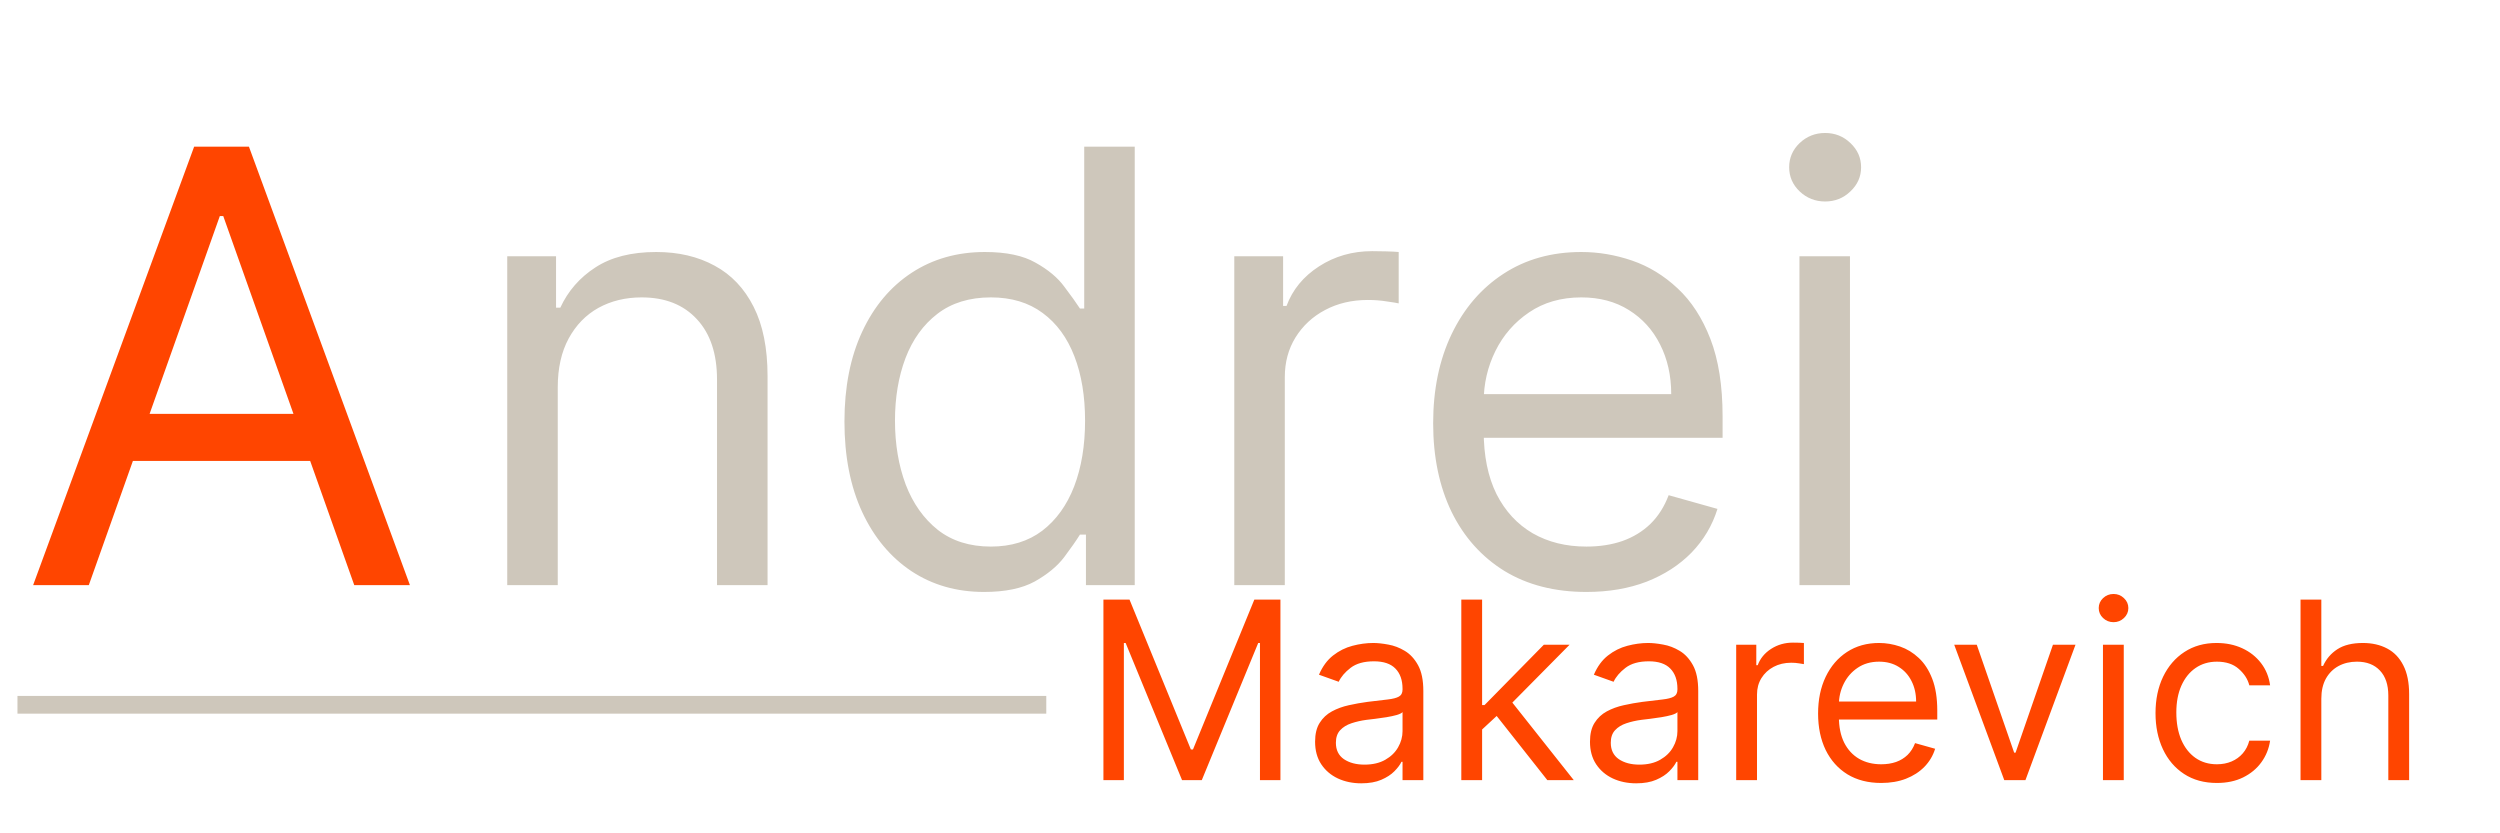 <svg width="141" height="47" viewBox="0 0 141 47" fill="none" xmlns="http://www.w3.org/2000/svg">
<path d="M5.009 33H1.869L10.949 8.273H14.04L23.119 33H19.98L12.591 12.185H12.398L5.009 33ZM6.168 23.341H18.821V25.997H6.168V23.341Z" fill="#FF4500"/>
<path d="M31.457 21.844V33H28.608V14.454H31.361V17.352H31.602C32.037 16.41 32.697 15.654 33.582 15.082C34.468 14.503 35.611 14.213 37.011 14.213C38.267 14.213 39.366 14.471 40.307 14.986C41.249 15.493 41.982 16.266 42.505 17.304C43.028 18.334 43.29 19.638 43.29 21.216V33H40.44V21.409C40.44 19.952 40.062 18.817 39.305 18.004C38.549 17.183 37.51 16.773 36.19 16.773C35.281 16.773 34.468 16.97 33.751 17.364C33.043 17.759 32.484 18.334 32.073 19.091C31.663 19.848 31.457 20.765 31.457 21.844ZM55.499 33.386C53.954 33.386 52.59 32.996 51.406 32.215C50.223 31.426 49.297 30.316 48.629 28.883C47.961 27.442 47.627 25.74 47.627 23.776C47.627 21.828 47.961 20.137 48.629 18.704C49.297 17.272 50.227 16.165 51.419 15.384C52.61 14.604 53.986 14.213 55.548 14.213C56.755 14.213 57.709 14.414 58.409 14.817C59.118 15.211 59.657 15.662 60.027 16.169C60.406 16.668 60.699 17.079 60.909 17.401H61.15V8.273H63.999V33H61.247V30.151H60.909C60.699 30.489 60.401 30.915 60.015 31.43C59.629 31.938 59.077 32.392 58.361 32.795C57.645 33.189 56.691 33.386 55.499 33.386ZM55.886 30.827C57.029 30.827 57.995 30.529 58.784 29.933C59.572 29.329 60.172 28.496 60.583 27.434C60.993 26.363 61.198 25.128 61.198 23.727C61.198 22.343 60.997 21.131 60.595 20.093C60.192 19.047 59.596 18.234 58.808 17.654C58.019 17.067 57.045 16.773 55.886 16.773C54.678 16.773 53.672 17.083 52.867 17.702C52.071 18.314 51.471 19.147 51.068 20.202C50.674 21.248 50.477 22.423 50.477 23.727C50.477 25.047 50.678 26.247 51.08 27.325C51.491 28.396 52.095 29.249 52.892 29.885C53.696 30.513 54.694 30.827 55.886 30.827ZM69.614 33V14.454H72.367V17.256H72.56C72.898 16.338 73.51 15.594 74.395 15.022C75.281 14.45 76.279 14.165 77.389 14.165C77.599 14.165 77.86 14.169 78.174 14.177C78.488 14.185 78.726 14.197 78.886 14.213V17.111C78.79 17.087 78.569 17.05 78.222 17.002C77.884 16.946 77.526 16.918 77.148 16.918C76.246 16.918 75.442 17.107 74.733 17.485C74.033 17.855 73.478 18.37 73.067 19.03C72.665 19.683 72.463 20.427 72.463 21.264V33H69.614ZM89.475 33.386C87.688 33.386 86.147 32.992 84.851 32.203C83.563 31.406 82.569 30.296 81.869 28.871C81.177 27.438 80.83 25.772 80.83 23.872C80.83 21.973 81.177 20.298 81.869 18.849C82.569 17.392 83.543 16.258 84.791 15.445C86.046 14.624 87.511 14.213 89.186 14.213C90.151 14.213 91.105 14.374 92.047 14.696C92.989 15.018 93.846 15.541 94.619 16.266C95.391 16.982 96.007 17.932 96.466 19.115C96.925 20.298 97.154 21.755 97.154 23.486V24.693H82.859V22.23H94.257C94.257 21.184 94.047 20.25 93.629 19.429C93.218 18.608 92.631 17.96 91.866 17.485C91.109 17.01 90.216 16.773 89.186 16.773C88.051 16.773 87.069 17.055 86.24 17.618C85.418 18.173 84.787 18.898 84.344 19.791C83.901 20.685 83.68 21.642 83.68 22.665V24.307C83.68 25.707 83.921 26.895 84.404 27.869C84.895 28.834 85.576 29.571 86.445 30.078C87.314 30.577 88.324 30.827 89.475 30.827C90.224 30.827 90.9 30.722 91.504 30.513C92.115 30.296 92.643 29.974 93.085 29.547C93.528 29.112 93.87 28.573 94.112 27.929L96.865 28.702C96.575 29.635 96.088 30.456 95.404 31.165C94.719 31.865 93.874 32.412 92.868 32.807C91.862 33.193 90.731 33.386 89.475 33.386ZM101.489 33V14.454H104.338V33H101.489ZM102.938 11.364C102.382 11.364 101.903 11.175 101.501 10.796C101.106 10.418 100.909 9.963 100.909 9.432C100.909 8.901 101.106 8.446 101.501 8.067C101.903 7.689 102.382 7.5 102.938 7.5C103.493 7.5 103.968 7.689 104.362 8.067C104.765 8.446 104.966 8.901 104.966 9.432C104.966 9.963 104.765 10.418 104.362 10.796C103.968 11.175 103.493 11.364 102.938 11.364Z" fill="#CEC7BB"/>
<path d="M62.233 33.818H63.705L67.165 42.27H67.284L70.744 33.818H72.216V44H71.062V36.264H70.963L67.781 44H66.668L63.486 36.264H63.386V44H62.233V33.818ZM76.776 44.179C76.292 44.179 75.853 44.088 75.459 43.906C75.064 43.72 74.751 43.453 74.519 43.105C74.287 42.754 74.171 42.33 74.171 41.832C74.171 41.395 74.257 41.04 74.43 40.769C74.602 40.493 74.832 40.278 75.121 40.122C75.409 39.966 75.727 39.85 76.075 39.774C76.426 39.695 76.779 39.632 77.134 39.585C77.598 39.526 77.974 39.481 78.263 39.451C78.554 39.418 78.766 39.363 78.899 39.287C79.035 39.211 79.103 39.078 79.103 38.889V38.849C79.103 38.359 78.969 37.978 78.7 37.706C78.435 37.434 78.032 37.298 77.492 37.298C76.932 37.298 76.493 37.421 76.174 37.666C75.856 37.911 75.633 38.173 75.503 38.452L74.39 38.054C74.589 37.59 74.854 37.229 75.185 36.97C75.52 36.708 75.885 36.526 76.279 36.423C76.677 36.317 77.068 36.264 77.452 36.264C77.698 36.264 77.979 36.294 78.297 36.354C78.619 36.41 78.929 36.528 79.227 36.707C79.529 36.886 79.779 37.156 79.978 37.517C80.177 37.878 80.276 38.362 80.276 38.969V44H79.103V42.966H79.043C78.964 43.132 78.831 43.309 78.645 43.498C78.46 43.687 78.213 43.847 77.905 43.98C77.596 44.113 77.22 44.179 76.776 44.179ZM76.955 43.125C77.419 43.125 77.81 43.034 78.128 42.852C78.45 42.669 78.692 42.434 78.854 42.146C79.02 41.857 79.103 41.554 79.103 41.236V40.162C79.053 40.222 78.944 40.276 78.775 40.326C78.609 40.372 78.417 40.414 78.198 40.45C77.983 40.483 77.772 40.513 77.567 40.54C77.364 40.563 77.2 40.583 77.074 40.599C76.769 40.639 76.484 40.704 76.219 40.793C75.957 40.88 75.745 41.01 75.583 41.186C75.424 41.358 75.344 41.594 75.344 41.892C75.344 42.3 75.495 42.608 75.797 42.817C76.102 43.022 76.488 43.125 76.955 43.125ZM83.511 41.216L83.492 39.764H83.73L87.071 36.364H88.523L84.963 39.963H84.864L83.511 41.216ZM82.418 44V33.818H83.591V44H82.418ZM87.27 44L84.287 40.222L85.122 39.406L88.761 44H87.27ZM92.28 44.179C91.796 44.179 91.357 44.088 90.963 43.906C90.568 43.72 90.255 43.453 90.023 43.105C89.791 42.754 89.675 42.33 89.675 41.832C89.675 41.395 89.761 41.04 89.933 40.769C90.106 40.493 90.336 40.278 90.624 40.122C90.913 39.966 91.231 39.85 91.579 39.774C91.93 39.695 92.283 39.632 92.638 39.585C93.102 39.526 93.478 39.481 93.766 39.451C94.058 39.418 94.27 39.363 94.403 39.287C94.539 39.211 94.607 39.078 94.607 38.889V38.849C94.607 38.359 94.472 37.978 94.204 37.706C93.939 37.434 93.536 37.298 92.996 37.298C92.436 37.298 91.997 37.421 91.678 37.666C91.36 37.911 91.136 38.173 91.007 38.452L89.894 38.054C90.093 37.59 90.358 37.229 90.689 36.97C91.024 36.708 91.388 36.526 91.783 36.423C92.181 36.317 92.572 36.264 92.956 36.264C93.201 36.264 93.483 36.294 93.801 36.354C94.123 36.41 94.433 36.528 94.731 36.707C95.033 36.886 95.283 37.156 95.482 37.517C95.681 37.878 95.78 38.362 95.78 38.969V44H94.607V42.966H94.547C94.468 43.132 94.335 43.309 94.149 43.498C93.964 43.687 93.717 43.847 93.409 43.98C93.1 44.113 92.724 44.179 92.28 44.179ZM92.459 43.125C92.923 43.125 93.314 43.034 93.632 42.852C93.954 42.669 94.196 42.434 94.358 42.146C94.524 41.857 94.607 41.554 94.607 41.236V40.162C94.557 40.222 94.448 40.276 94.279 40.326C94.113 40.372 93.921 40.414 93.702 40.45C93.486 40.483 93.276 40.513 93.07 40.54C92.868 40.563 92.704 40.583 92.578 40.599C92.273 40.639 91.988 40.704 91.723 40.793C91.461 40.88 91.249 41.01 91.087 41.186C90.928 41.358 90.848 41.594 90.848 41.892C90.848 42.3 90.999 42.608 91.301 42.817C91.606 43.022 91.992 43.125 92.459 43.125ZM97.921 44V36.364H99.055V37.517H99.135C99.274 37.139 99.526 36.833 99.89 36.597C100.255 36.362 100.666 36.244 101.123 36.244C101.209 36.244 101.317 36.246 101.446 36.249C101.576 36.253 101.673 36.258 101.74 36.264V37.457C101.7 37.447 101.609 37.432 101.466 37.413C101.327 37.389 101.18 37.378 101.024 37.378C100.653 37.378 100.321 37.456 100.029 37.611C99.741 37.764 99.512 37.976 99.343 38.248C99.178 38.516 99.095 38.823 99.095 39.168V44H97.921ZM106.1 44.159C105.364 44.159 104.729 43.997 104.196 43.672C103.665 43.344 103.256 42.886 102.968 42.3C102.683 41.71 102.54 41.024 102.54 40.242C102.54 39.459 102.683 38.77 102.968 38.173C103.256 37.573 103.657 37.106 104.171 36.771C104.688 36.433 105.291 36.264 105.98 36.264C106.378 36.264 106.771 36.331 107.159 36.463C107.547 36.596 107.9 36.811 108.218 37.109C108.536 37.404 108.789 37.795 108.978 38.283C109.167 38.77 109.262 39.37 109.262 40.082V40.58H103.375V39.565H108.069C108.069 39.135 107.982 38.75 107.81 38.412C107.641 38.074 107.399 37.807 107.084 37.611C106.773 37.416 106.405 37.318 105.98 37.318C105.513 37.318 105.109 37.434 104.767 37.666C104.429 37.895 104.169 38.193 103.987 38.561C103.805 38.929 103.713 39.323 103.713 39.744V40.42C103.713 40.997 103.813 41.486 104.012 41.887C104.214 42.285 104.494 42.588 104.852 42.797C105.21 43.002 105.626 43.105 106.1 43.105C106.408 43.105 106.686 43.062 106.935 42.976C107.187 42.886 107.404 42.754 107.586 42.578C107.769 42.399 107.909 42.177 108.009 41.912L109.142 42.23C109.023 42.615 108.823 42.953 108.541 43.244C108.259 43.533 107.911 43.758 107.497 43.92C107.083 44.08 106.617 44.159 106.1 44.159ZM117.058 36.364L114.235 44H113.041L110.218 36.364H111.49L113.598 42.449H113.678L115.786 36.364H117.058ZM118.607 44V36.364H119.78V44H118.607ZM119.204 35.091C118.975 35.091 118.778 35.013 118.612 34.857C118.45 34.702 118.368 34.514 118.368 34.295C118.368 34.077 118.45 33.889 118.612 33.734C118.778 33.578 118.975 33.5 119.204 33.5C119.432 33.5 119.628 33.578 119.79 33.734C119.956 33.889 120.039 34.077 120.039 34.295C120.039 34.514 119.956 34.702 119.79 34.857C119.628 35.013 119.432 35.091 119.204 35.091ZM125.032 44.159C124.316 44.159 123.699 43.99 123.182 43.652C122.665 43.314 122.267 42.848 121.989 42.255C121.711 41.662 121.571 40.984 121.571 40.222C121.571 39.446 121.714 38.762 121.999 38.168C122.287 37.572 122.688 37.106 123.202 36.771C123.719 36.433 124.322 36.264 125.012 36.264C125.549 36.264 126.033 36.364 126.463 36.562C126.894 36.761 127.247 37.04 127.522 37.398C127.797 37.756 127.968 38.173 128.034 38.651H126.861C126.772 38.303 126.573 37.994 126.265 37.726C125.96 37.454 125.549 37.318 125.032 37.318C124.574 37.318 124.173 37.438 123.828 37.676C123.487 37.911 123.22 38.245 123.028 38.675C122.839 39.103 122.745 39.605 122.745 40.182C122.745 40.772 122.837 41.285 123.023 41.723C123.212 42.16 123.477 42.5 123.819 42.742C124.163 42.984 124.568 43.105 125.032 43.105C125.337 43.105 125.613 43.052 125.862 42.946C126.11 42.84 126.321 42.688 126.493 42.489C126.666 42.29 126.788 42.051 126.861 41.773H128.034C127.968 42.224 127.804 42.63 127.542 42.991C127.284 43.349 126.941 43.634 126.513 43.846C126.089 44.055 125.595 44.159 125.032 44.159ZM130.923 39.406V44H129.75V33.818H130.923V37.557H131.022C131.201 37.162 131.47 36.849 131.828 36.617C132.189 36.382 132.67 36.264 133.27 36.264C133.79 36.264 134.246 36.369 134.637 36.577C135.028 36.783 135.331 37.099 135.547 37.527C135.765 37.951 135.875 38.492 135.875 39.148V44H134.701V39.227C134.701 38.621 134.544 38.152 134.229 37.82C133.917 37.486 133.485 37.318 132.931 37.318C132.547 37.318 132.202 37.399 131.897 37.562C131.596 37.724 131.357 37.961 131.181 38.273C131.009 38.584 130.923 38.962 130.923 39.406Z" fill="#FF4500"/>
<line x1="0.985" y1="39.75" x2="59.01" y2="39.75" stroke="#CEC7BB"/>
</svg>
